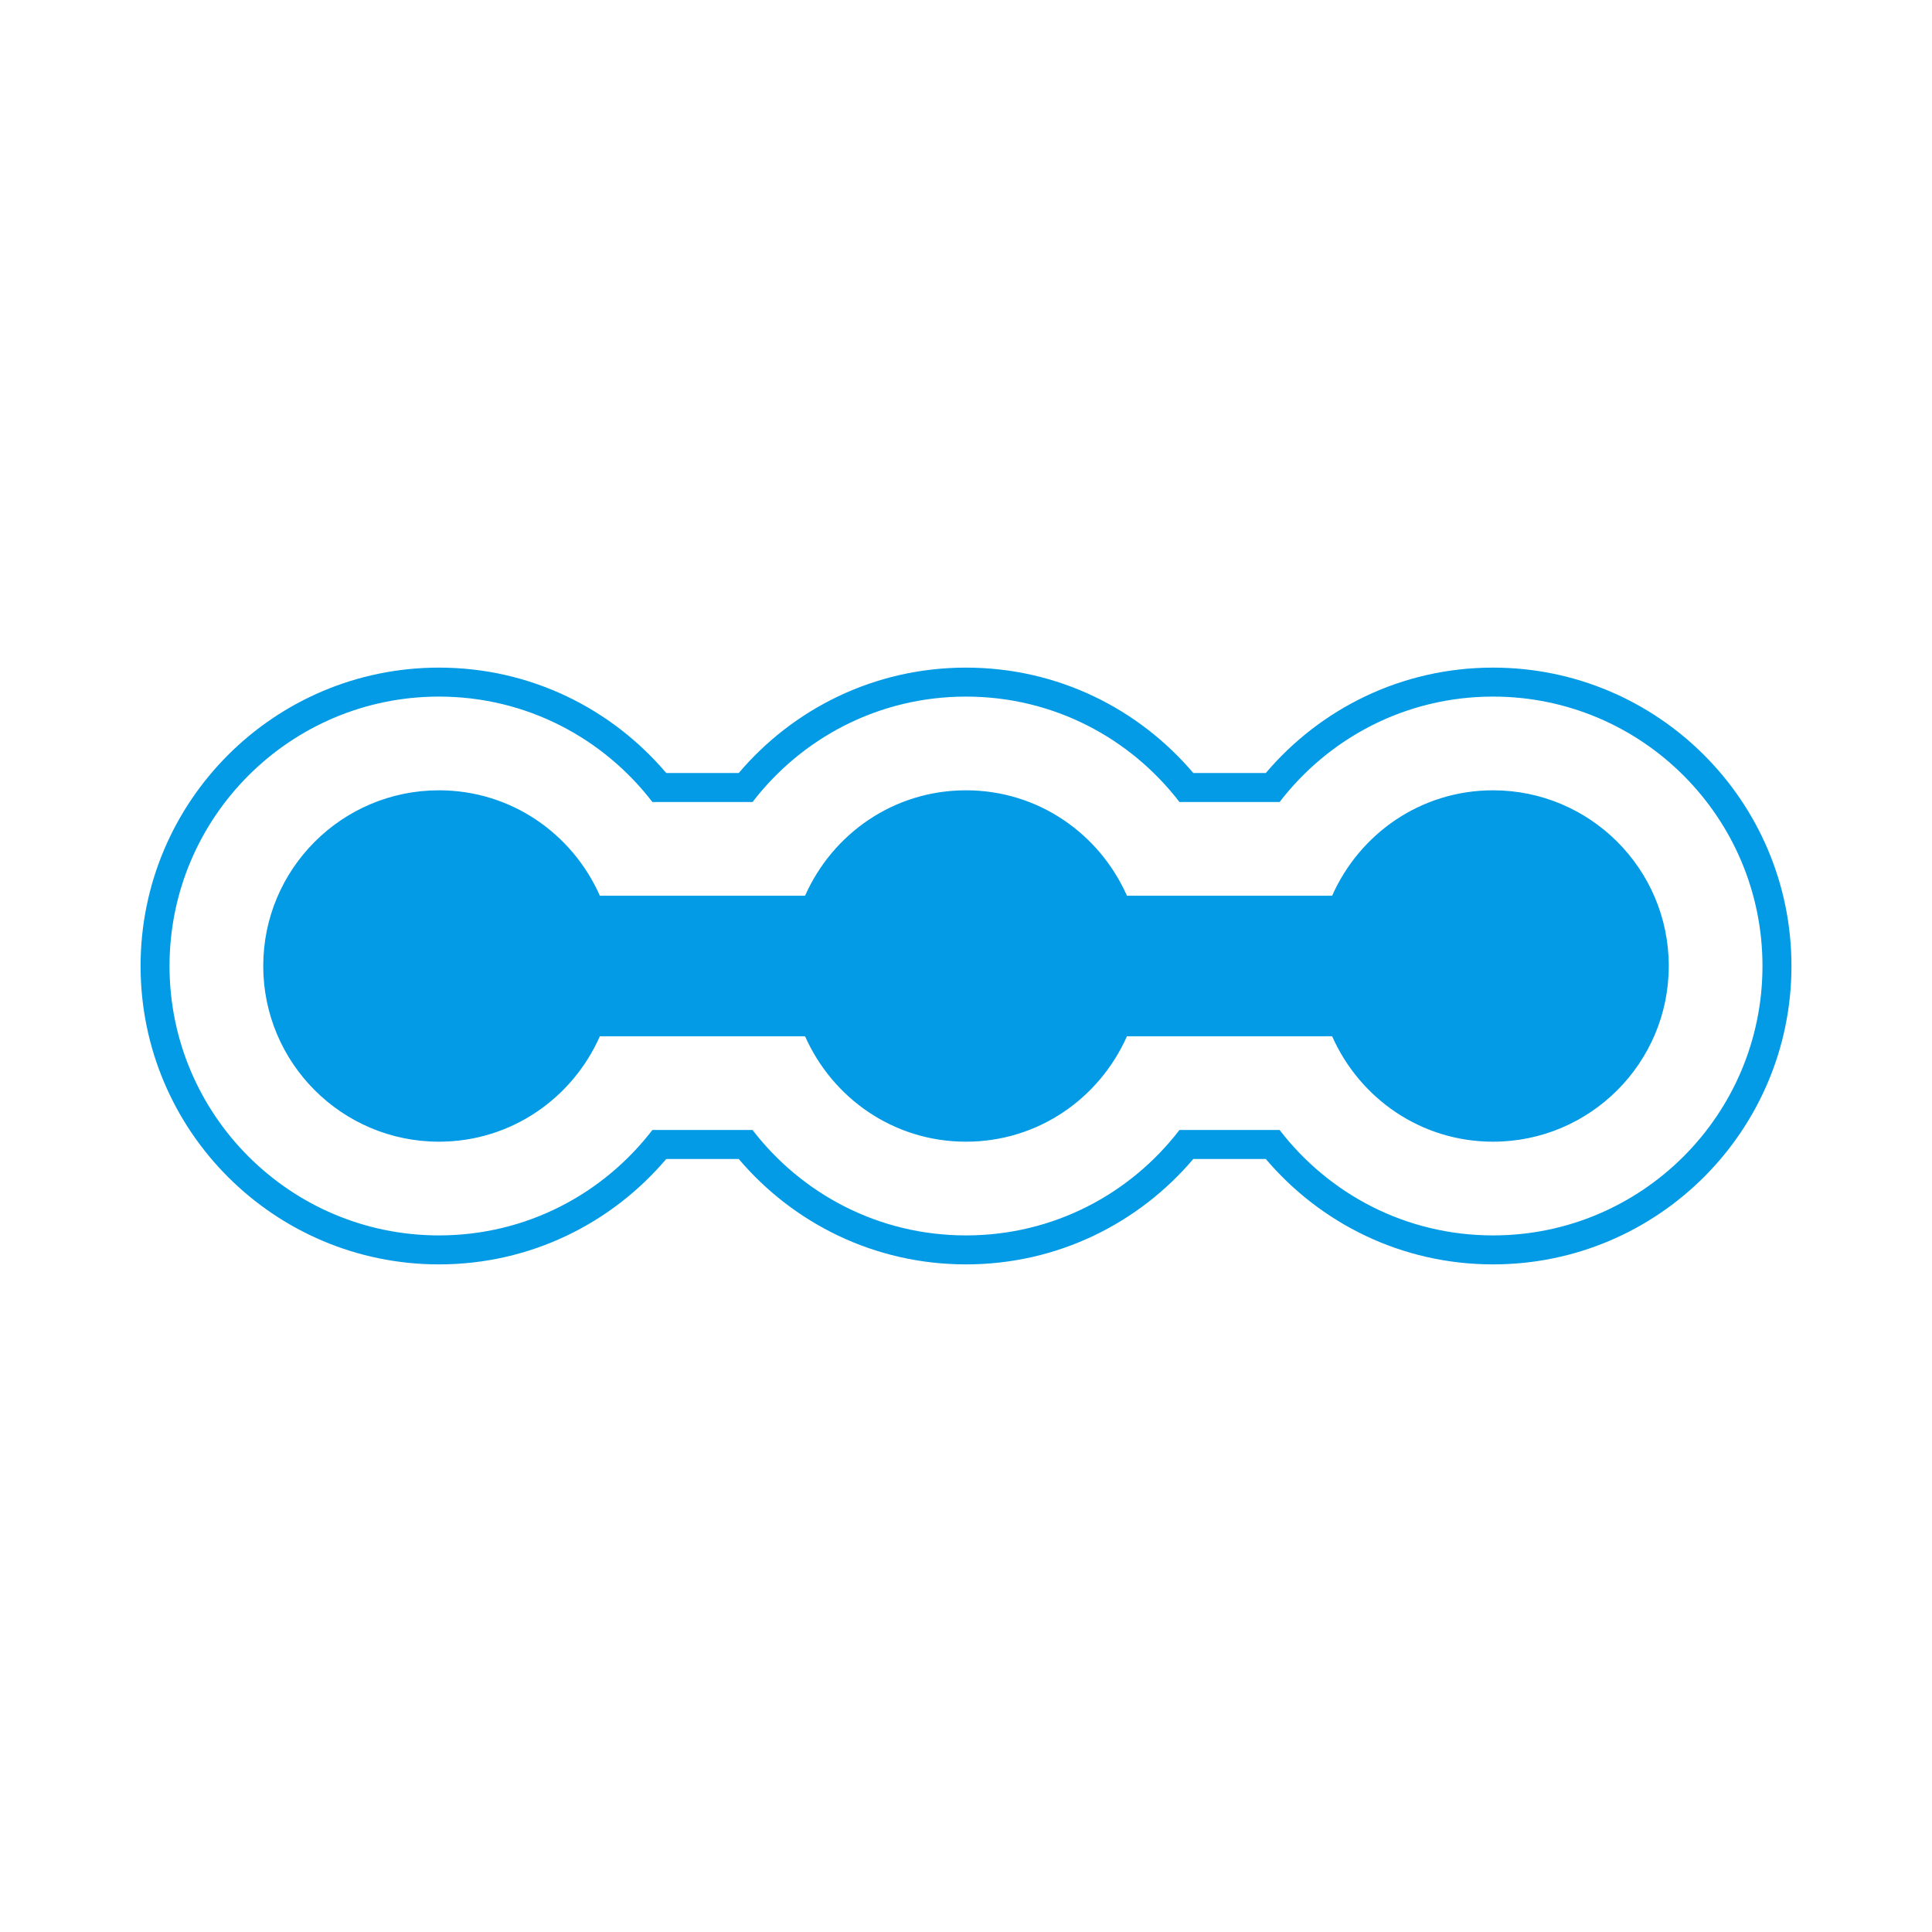 <svg version="1.1" xmlns="http://www.w3.org/2000/svg" xmlns:xlink="http://www.w3.org/1999/xlink" viewBox="0,0,1024,1024">
	<!-- Color names: teamapps-color-1 -->
	<desc>linear_scale icon - Licensed under Apache License v2.0 (http://www.apache.org/licenses/LICENSE-2.0) - Created with Iconfu.com - Derivative work of Material icons (Copyright Google Inc.)</desc>
	<g fill="none" fill-rule="nonzero" style="mix-blend-mode: normal">
		<g color="#039be5" class="teamapps-color-1">
			<path d="M949.51,512c0,87.31 -70.83,158.15 -158.15,158.15c-48.78,0 -91.72,-21.99 -120.47,-55.87h-38.41c-28.75,33.88 -71.69,55.87 -120.47,55.87c-48.78,0 -91.72,-21.99 -120.47,-55.87h-38.41c-28.75,33.88 -71.69,55.87 -120.47,55.87c-87.31,0 -158.15,-70.83 -158.15,-158.15c0,-87.31 70.83,-158.15 158.15,-158.15c48.78,0 91.72,21.99 120.47,55.87h38.41c28.75,-33.88 71.69,-55.87 120.47,-55.87c48.78,0 91.72,21.99 120.47,55.87h38.41c28.75,-33.88 71.69,-55.87 120.47,-55.87c87.31,0 158.15,70.83 158.15,158.15zM791.36,369.21c-46.57,0 -87.23,22.17 -113.14,55.87h-53.08c-25.92,-33.7 -66.58,-55.87 -113.14,-55.87c-46.57,0 -87.23,22.17 -113.14,55.87h-53.08c-25.92,-33.7 -66.58,-55.87 -113.14,-55.87c-78.83,0 -142.79,63.96 -142.79,142.79c0,78.83 63.96,142.79 142.79,142.79c46.57,0 87.23,-22.17 113.14,-55.87h53.08c25.92,33.7 66.58,55.87 113.14,55.87c46.57,0 87.23,-22.17 113.14,-55.87h53.08c25.92,33.7 66.58,55.87 113.14,55.87c78.83,0 142.79,-63.96 142.79,-142.79c0,-78.83 -63.96,-142.79 -142.79,-142.79zM884.48,512c0,51.4 -41.72,93.12 -93.12,93.12c-38.37,0 -70.77,-23.09 -85.3,-55.87h-108.76c-14.53,32.78 -46.93,55.87 -85.3,55.87c-38.37,0 -70.77,-23.09 -85.3,-55.87h-108.76c-14.53,32.78 -46.93,55.87 -85.3,55.87c-51.4,0 -93.12,-41.72 -93.12,-93.12c0,-51.4 41.72,-93.12 93.12,-93.12c38.37,0 70.77,23.09 85.3,55.87h108.76c14.53,-32.78 46.93,-55.87 85.3,-55.87c38.37,0 70.77,23.09 85.3,55.87h108.76c14.53,-32.78 46.93,-55.87 85.3,-55.87c51.4,0 93.12,41.72 93.12,93.12z" fill="currentColor"/>
		</g>
	</g>
</svg>